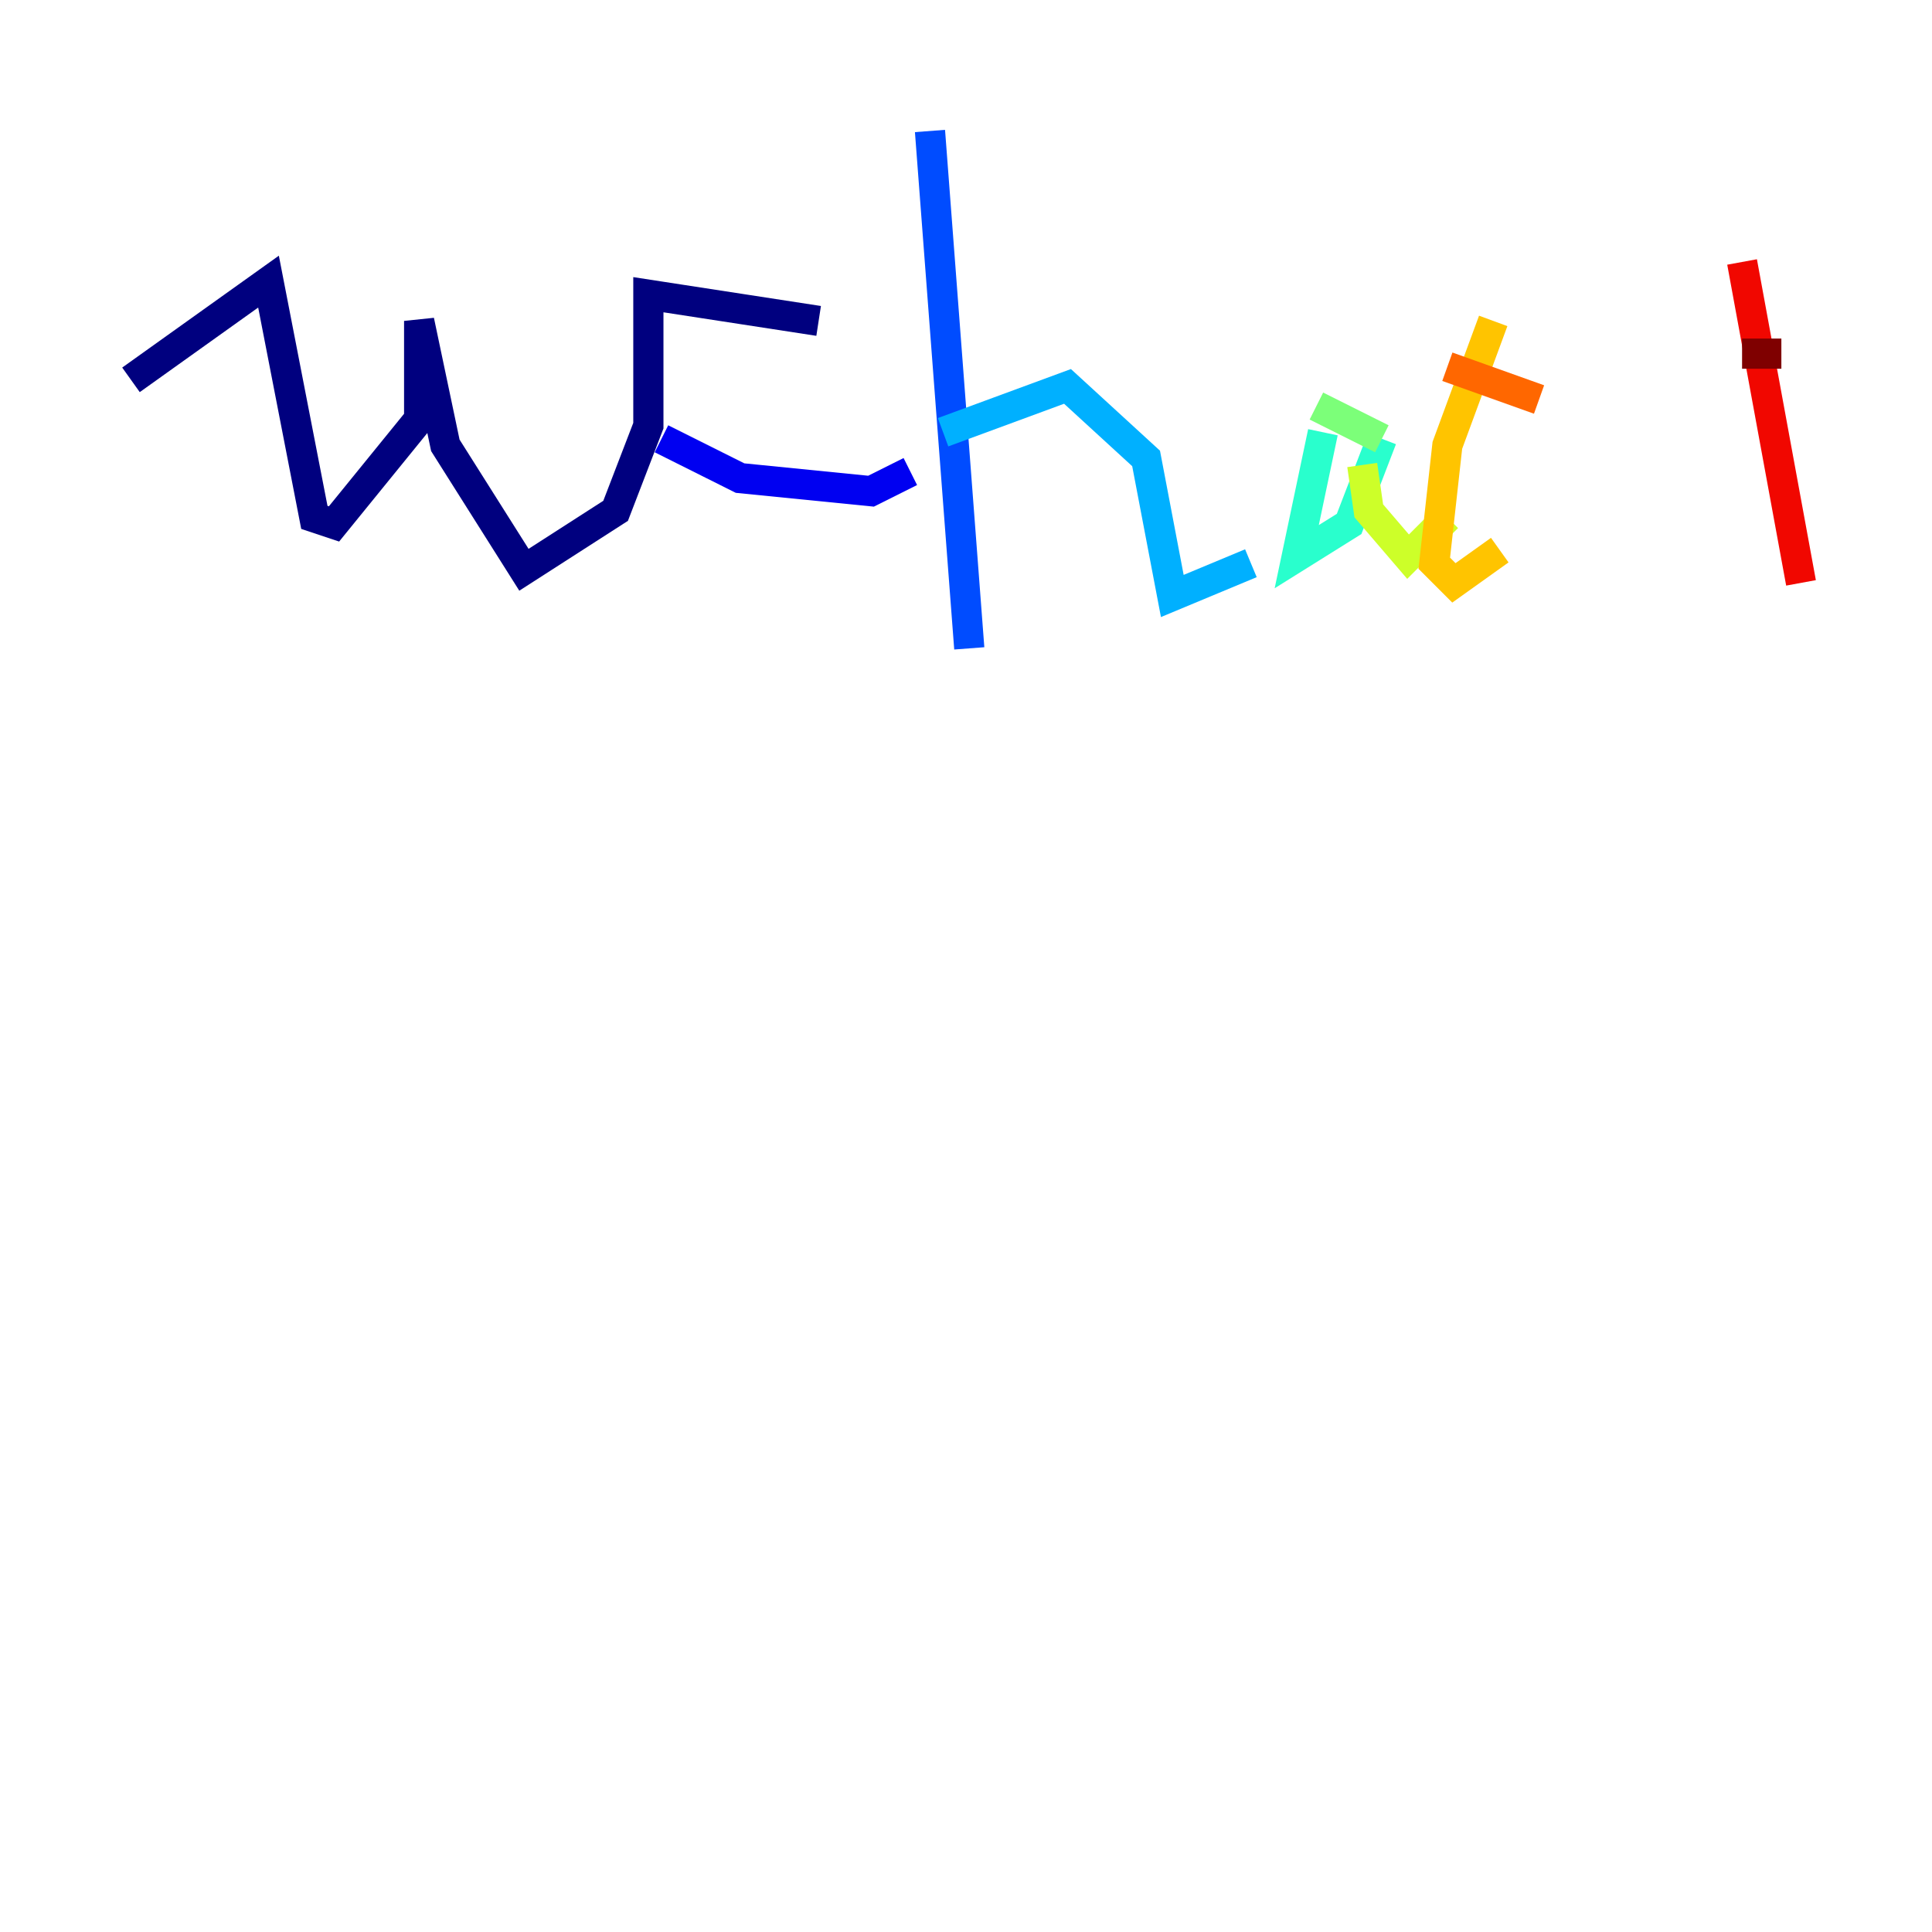 <?xml version="1.0" encoding="utf-8" ?>
<svg baseProfile="tiny" height="128" version="1.2" viewBox="0,0,128,128" width="128" xmlns="http://www.w3.org/2000/svg" xmlns:ev="http://www.w3.org/2001/xml-events" xmlns:xlink="http://www.w3.org/1999/xlink"><defs /><polyline fill="none" points="8.678,25.166 17.79,18.658 20.827,34.278 22.129,34.712 27.77,27.77 27.77,21.261 29.505,29.505 34.712,37.749 40.786,33.844 42.956,28.203 42.956,19.525 54.237,21.261" stroke="#00007f" stroke-width="2" /><polyline fill="none" points="43.824,29.071 49.031,31.675 57.709,32.542 60.312,31.241" stroke="#0000f1" stroke-width="2" /><polyline fill="none" points="61.614,8.678 64.217,42.956" stroke="#004cff" stroke-width="2" /><polyline fill="none" points="62.481,28.637 70.725,25.6 75.932,30.373 77.668,39.485 82.875,37.315" stroke="#00b0ff" stroke-width="2" /><polyline fill="none" points="87.647,28.637 85.912,36.881 89.383,34.712 91.552,29.071" stroke="#29ffcd" stroke-width="2" /><polyline fill="none" points="91.552,29.071 87.214,26.902" stroke="#7cff79" stroke-width="2" /><polyline fill="none" points="90.251,30.807 90.685,33.844 93.288,36.881 95.891,34.278" stroke="#cdff29" stroke-width="2" /><polyline fill="none" points="98.929,21.261 95.891,29.505 95.024,37.315 96.325,38.617 99.363,36.447" stroke="#ffc400" stroke-width="2" /><polyline fill="none" points="95.891,24.298 101.966,26.468" stroke="#ff6700" stroke-width="2" /><polyline fill="none" points="115.417,17.356 119.322,38.617" stroke="#f10700" stroke-width="2" /><polyline fill="none" points="115.417,23.43 118.02,23.43" stroke="#7f0000" stroke-width="2" /></svg>